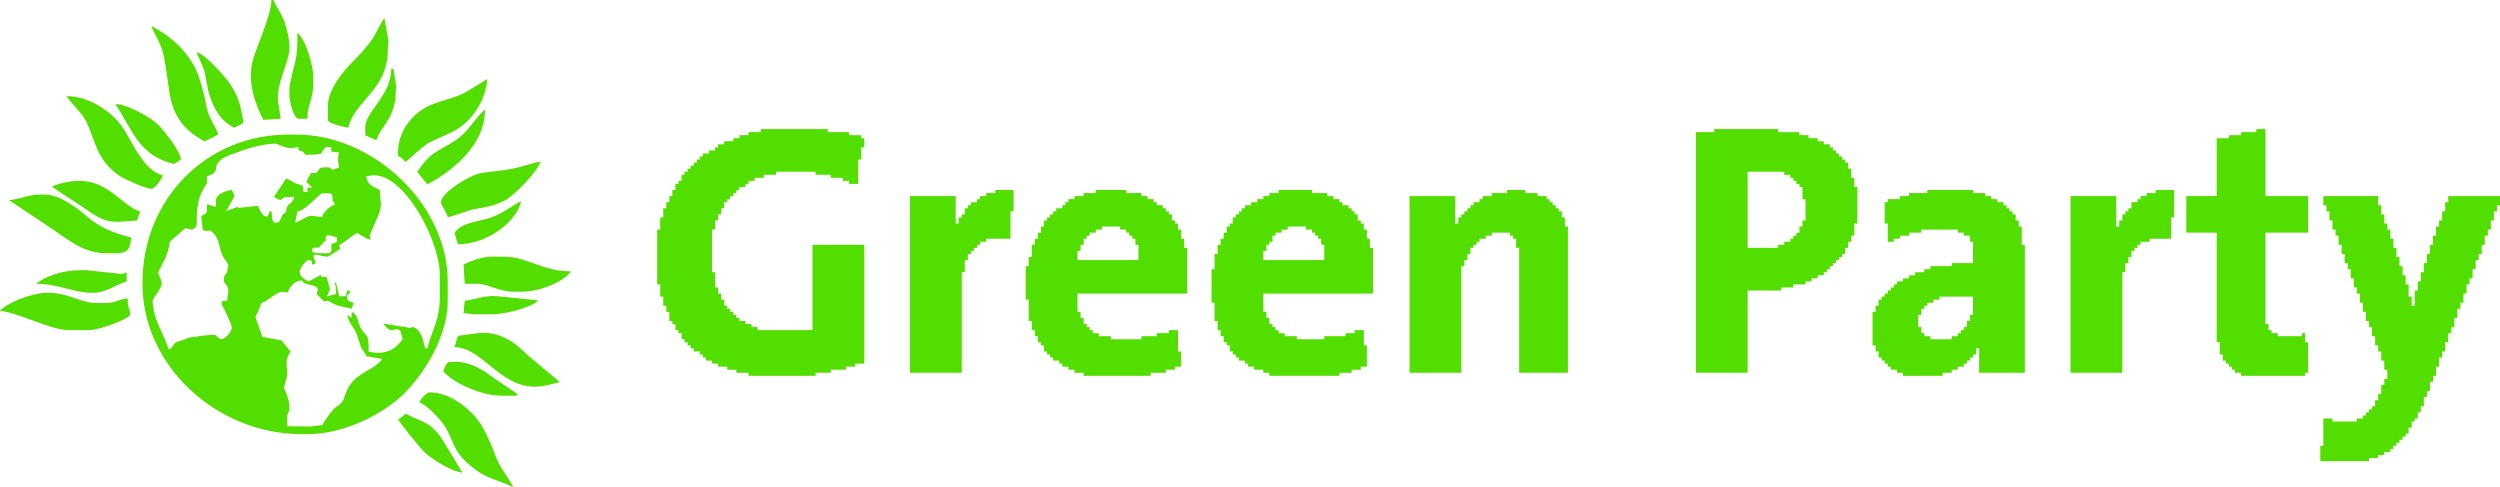<?xml version="1.0" encoding="UTF-8"?>
<!DOCTYPE svg PUBLIC "-//W3C//DTD SVG 1.1//EN" "http://www.w3.org/Graphics/SVG/1.1/DTD/svg11.dtd">
<!-- Creator: CorelDRAW -->
<svg xmlns="http://www.w3.org/2000/svg" xml:space="preserve" width="2565px" height="500px" shape-rendering="geometricPrecision" text-rendering="geometricPrecision" image-rendering="optimizeQuality" fill-rule="evenodd" clip-rule="evenodd"
viewBox="0 0 2834.58 552.453"
 xmlns:xlink="http://www.w3.org/1999/xlink">
 <g id="Layer_x0020_1">
  <g id="_95658680">
   <g>
    <path id="_94686288" fill="#52df00" d="M2233.64 363.887l-3.453 0 0 6.908 -3.453 0 0 3.453 -3.455 0 0 3.453 -3.453 0 0 3.453 -6.907 0 0 3.453 -24.177 0 0 -3.453 -6.907 0 0 -3.453 -3.453 0 0 -6.907 -3.453 0 0 -13.815 3.453 0 0 -6.908 3.453 0 0 -3.453 3.453 0 0 -3.453 6.908 0 0 -3.453 6.907 0 0 -3.453 37.99 0 0 20.722 -3.453 0 0 6.907zm-48.352 -145.054l-20.722 0 0 3.453 -10.362 0 0 3.453 -13.814 0 0 3.453 -3.455 0 0 24.177 3.455 0 0 20.722 6.907 0 0 -3.453 6.907 0 0 -3.453 10.362 0 0 -3.455 13.815 0 0 -3.453 41.444 0 0 3.453 6.908 0 0 3.455 6.907 0 0 6.907 3.453 0 0 24.175 -24.175 0 0 3.455 -24.177 0 0 3.453 -6.907 0 0 3.453 -10.362 0 0 3.453 -6.907 0 0 3.453 -6.907 0 0 3.455 -6.908 0 0 3.453 -3.453 0 0 3.453 -3.453 0 0 3.453 -3.453 0 0 3.453 -3.455 0 0 3.455 -3.453 0 0 3.453 -3.453 0 0 6.907 -3.453 0 0 6.908 -3.453 0 0 37.99 3.453 0 0 6.907 3.453 0 0 6.908 3.453 0 0 3.453 3.453 0 0 3.453 3.455 0 0 3.453 3.453 0 0 3.453 6.907 0 0 3.455 6.908 0 0 3.453 44.897 0 0 -3.453 10.362 0 0 -3.455 6.907 0 0 -3.453 6.908 0 0 -3.453 3.453 0 0 -3.453 3.453 0 0 -3.453 3.453 0 0 -3.455 3.453 0 0 -6.907 3.455 0 0 27.63 51.805 0 0 -145.055 -3.455 0 0 -20.722 -3.453 0 0 -6.907 -3.453 0 0 -6.908 -3.453 0 0 -3.453 -3.453 0 0 -3.453 -3.455 0 0 -3.453 -3.453 0 0 -3.455 -6.907 0 0 -3.453 -6.908 0 0 -3.453 -6.907 0 0 -3.453 -13.815 0 0 -3.453 -51.805 0 0 3.453z"/>
    <polygon id="_94418832" fill="#52df00" points="2444.32,218.833 2433.96,218.833 2433.96,222.286 2427.05,222.286 2427.05,225.74 2423.6,225.74 2423.6,229.193 2416.69,229.193 2416.69,236.101 2413.23,236.101 2413.23,239.554 2409.78,239.554 2409.78,243.008 2406.33,243.008 2406.33,249.916 2402.87,249.916 2402.87,256.823 2399.42,256.823 2399.42,222.286 2347.61,222.286 2347.61,422.6 2406.33,422.6 2406.33,308.628 2409.78,308.628 2409.78,298.267 2413.23,298.267 2413.23,291.36 2416.69,291.36 2416.69,284.453 2420.14,284.453 2420.14,280.998 2423.6,280.998 2423.6,277.545 2427.05,277.545 2427.05,274.091 2437.41,274.091 2437.41,270.638 2461.59,270.638 2461.59,246.461 2465.04,246.461 2465.04,215.379 2444.32,215.379 "/>
    <polygon id="_94419840" fill="#52df00" points="862.531,149.759 848.716,149.759 848.716,153.213 838.355,153.213 838.355,156.666 831.448,156.666 831.448,160.119 821.086,160.119 821.086,163.574 814.179,163.574 814.179,167.027 810.726,167.027 810.726,170.481 803.818,170.481 803.818,173.934 796.911,173.934 796.911,177.388 793.458,177.388 793.458,180.842 790.004,180.842 790.004,184.296 786.549,184.296 786.549,187.749 783.096,187.749 783.096,191.203 779.643,191.203 779.643,194.656 776.189,194.656 776.189,198.111 772.736,198.111 772.736,205.018 769.281,205.018 769.281,208.471 765.828,208.471 765.828,215.379 762.374,215.379 762.374,222.286 758.921,222.286 758.921,229.193 755.467,229.193 755.467,236.101 752.013,236.101 752.013,246.461 748.559,246.461 748.559,260.276 745.106,260.276 745.106,322.443 748.559,322.443 748.559,336.258 752.013,336.258 752.013,346.618 755.467,346.618 755.467,353.526 758.921,353.526 758.921,363.887 762.374,363.887 762.374,367.34 765.828,367.34 765.828,374.248 769.281,374.248 769.281,377.702 772.736,377.702 772.736,384.609 776.189,384.609 776.189,388.063 779.643,388.063 779.643,391.517 783.096,391.517 783.096,394.97 786.549,394.97 786.549,398.424 793.458,398.424 793.458,401.877 796.911,401.877 796.911,405.332 800.364,405.332 800.364,408.785 807.273,408.785 807.273,412.238 814.179,412.238 814.179,415.692 824.541,415.692 824.541,419.145 834.901,419.145 834.901,422.6 848.716,422.6 848.716,426.053 924.698,426.053 924.698,422.6 941.966,422.6 941.966,419.145 959.235,419.145 959.235,415.692 969.595,415.692 969.595,412.238 979.957,412.238 979.957,277.545 921.243,277.545 921.243,374.248 859.078,374.248 859.078,370.795 852.17,370.795 852.17,367.34 845.263,367.34 845.263,363.887 838.355,363.887 838.355,360.433 834.901,360.433 834.901,356.98 831.448,356.98 831.448,353.526 827.994,353.526 827.994,350.072 824.541,350.072 824.541,346.618 821.086,346.618 821.086,339.711 817.633,339.711 817.633,332.803 814.179,332.803 814.179,325.896 810.726,325.896 810.726,308.628 807.273,308.628 807.273,260.276 810.726,260.276 810.726,249.916 814.179,249.916 814.179,243.008 817.633,243.008 817.633,236.101 821.086,236.101 821.086,229.193 824.541,229.193 824.541,225.74 827.994,225.74 827.994,222.286 831.448,222.286 831.448,218.833 834.901,218.833 834.901,215.379 838.355,215.379 838.355,211.925 845.263,211.925 845.263,208.471 848.716,208.471 848.716,205.018 855.623,205.018 855.623,201.564 865.985,201.564 865.985,198.111 879.8,198.111 879.8,194.656 924.698,194.656 924.698,198.111 941.966,198.111 941.966,201.564 955.78,201.564 955.78,205.018 962.688,205.018 962.688,208.471 973.048,208.471 973.048,180.842 976.503,180.842 976.503,167.027 979.957,167.027 979.957,156.666 976.503,156.666 976.503,153.213 962.688,153.213 962.688,149.759 938.512,149.759 938.512,146.306 862.531,146.306 "/>
    <path id="_94418976" fill="#52df00" d="M2043.69 256.823l-3.453 0 0 6.907 -3.453 0 0 3.455 -3.455 0 0 3.453 -3.453 0 0 3.453 -6.907 0 0 3.453 -6.908 0 0 3.453 -34.537 0 0 -86.342 41.445 0 0 3.455 6.907 0 0 3.453 3.453 0 0 3.453 3.455 0 0 3.453 3.453 0 0 3.453 3.453 0 0 13.815 3.453 0 0 24.177 -3.453 0 0 6.907zm-100.157 -107.064l-20.722 0 0 272.841 58.712 0 0 -93.25 37.992 0 0 -3.453 13.814 0 0 -3.453 13.815 0 0 -3.453 6.908 0 0 -3.455 6.907 0 0 -3.453 6.907 0 0 -3.453 3.455 0 0 -3.453 3.453 0 0 -3.453 3.453 0 0 -3.455 3.453 0 0 -3.453 3.453 0 0 -3.453 3.455 0 0 -3.453 3.453 0 0 -6.908 3.453 0 0 -6.907 3.453 0 0 -6.907 3.453 0 0 -13.815 3.455 0 0 -41.445 -3.455 0 0 -10.36 -3.453 0 0 -10.362 -3.453 0 0 -6.907 -3.453 0 0 -3.453 -3.453 0 0 -3.455 -3.455 0 0 -3.453 -3.453 0 0 -3.453 -3.453 0 0 -3.453 -3.453 0 0 -3.453 -6.908 0 0 -3.455 -6.907 0 0 -3.453 -10.362 0 0 -3.453 -10.36 0 0 -3.453 -24.177 0 0 -3.453 -72.527 0 0 3.453z"/>
    <polygon id="_94419912" fill="#52df00" points="1128.46,218.833 1118.1,218.833 1118.1,222.286 1111.2,222.286 1111.2,225.74 1107.74,225.74 1107.74,229.193 1100.84,229.193 1100.84,232.648 1097.38,232.648 1097.38,236.101 1093.93,236.101 1093.93,243.008 1090.47,243.008 1090.47,246.461 1087.02,246.461 1087.02,253.369 1083.57,253.369 1083.57,222.286 1031.76,222.286 1031.76,422.6 1090.47,422.6 1090.47,308.628 1093.93,308.628 1093.93,294.813 1097.38,294.813 1097.38,287.906 1100.84,287.906 1100.84,284.453 1104.29,284.453 1104.29,280.998 1107.74,280.998 1107.74,277.545 1111.2,277.545 1111.2,274.091 1118.1,274.091 1118.1,270.638 1145.73,270.638 1145.73,239.554 1149.19,239.554 1149.19,215.379 1128.46,215.379 "/>
    <polygon id="_94686384" fill="#52df00" points="1708.68,218.833 1691.41,218.833 1691.41,222.286 1681.05,222.286 1681.05,225.74 1677.6,225.74 1677.6,229.193 1670.69,229.193 1670.69,232.648 1667.24,232.648 1667.24,236.101 1663.79,236.101 1663.79,239.554 1660.33,239.554 1660.33,243.008 1656.88,243.008 1656.88,246.461 1653.42,246.461 1653.42,253.369 1649.97,253.369 1649.97,222.286 1598.17,222.286 1598.17,422.6 1656.88,422.6 1656.88,301.721 1660.33,301.721 1660.33,294.813 1663.79,294.813 1663.79,287.906 1667.24,287.906 1667.24,280.998 1670.69,280.998 1670.69,277.545 1674.15,277.545 1674.15,274.091 1677.6,274.091 1677.6,270.638 1684.51,270.638 1684.51,267.184 1691.41,267.184 1691.41,263.73 1712.14,263.73 1712.14,267.184 1715.59,267.184 1715.59,270.638 1719.04,270.638 1719.04,280.998 1722.5,280.998 1722.5,422.6 1777.76,422.6 1777.76,256.823 1774.3,256.823 1774.3,246.461 1770.85,246.461 1770.85,239.554 1767.4,239.554 1767.4,236.101 1763.94,236.101 1763.94,232.648 1760.49,232.648 1760.49,229.193 1757.03,229.193 1757.03,225.74 1753.58,225.74 1753.58,222.286 1743.22,222.286 1743.22,218.833 1729.41,218.833 1729.41,215.379 1708.68,215.379 "/>
    <path id="_94420152" fill="#52df00" d="M1221.71 284.453l3.453 0 0 -6.908 3.453 0 0 -6.907 3.453 0 0 -3.453 3.455 0 0 -3.455 6.907 0 0 -3.453 6.908 0 0 -3.453 20.722 0 0 3.453 6.907 0 0 3.453 3.453 0 0 3.455 3.455 0 0 3.453 3.453 0 0 6.907 3.453 0 0 17.268 -69.074 0 0 -10.36zm20.722 -65.62l-13.815 0 0 3.453 -10.36 0 0 3.453 -6.908 0 0 3.453 -3.453 0 0 3.455 -3.453 0 0 3.453 -6.908 0 0 3.453 -3.453 0 0 3.453 -3.453 0 0 3.453 -3.453 0 0 3.455 -3.453 0 0 6.907 -3.455 0 0 6.907 -3.453 0 0 6.908 -3.453 0 0 6.907 -3.453 0 0 13.815 -3.453 0 0 10.362 -3.455 0 0 37.99 3.455 0 0 24.175 3.453 0 0 10.362 3.453 0 0 6.907 3.453 0 0 6.908 3.453 0 0 3.453 3.455 0 0 6.907 3.453 0 0 3.453 3.453 0 0 3.455 3.453 0 0 3.453 6.908 0 0 3.453 3.453 0 0 3.453 6.907 0 0 3.453 6.908 0 0 3.455 10.36 0 0 3.453 75.982 0 0 -3.453 17.268 0 0 -3.455 10.36 0 0 -3.453 6.908 0 0 -17.268 -3.453 0 0 -24.175 -10.362 0 0 3.453 -13.815 0 0 3.453 -17.268 0 0 3.453 -34.537 0 0 -3.453 -13.815 0 0 -3.453 -6.907 0 0 -3.453 -3.453 0 0 -3.453 -3.455 0 0 -3.455 -3.453 0 0 -6.907 -3.453 0 0 -6.907 -3.453 0 0 -20.723 124.332 0 0 -51.805 -3.453 0 0 -10.36 -3.453 0 0 -10.362 -3.453 0 0 -6.907 -3.455 0 0 -3.453 -3.453 0 0 -6.908 -3.453 0 0 -3.453 -3.453 0 0 -3.453 -3.453 0 0 -3.453 -6.908 0 0 -3.455 -3.453 0 0 -3.453 -6.907 0 0 -3.453 -6.908 0 0 -3.453 -17.268 0 0 -3.453 -34.537 0 0 3.453z"/>
    <path id="_94685280" fill="#52df00" d="M1432.39 284.453l3.453 0 0 -6.908 3.455 0 0 -3.453 3.453 0 0 -6.907 3.453 0 0 -3.455 6.907 0 0 -3.453 6.908 0 0 -3.453 20.722 0 0 3.453 6.907 0 0 3.453 3.455 0 0 3.455 3.453 0 0 3.453 3.453 0 0 6.907 3.453 0 0 17.268 -69.074 0 0 -10.36zm17.268 -65.62l-10.36 0 0 3.453 -6.908 0 0 3.453 -6.907 0 0 3.453 -6.908 0 0 3.455 -6.907 0 0 3.453 -3.453 0 0 3.453 -3.453 0 0 3.453 -3.455 0 0 3.453 -3.453 0 0 6.908 -3.453 0 0 3.453 -3.453 0 0 6.907 -3.453 0 0 6.908 -3.455 0 0 6.907 -3.453 0 0 10.362 -3.453 0 0 17.268 -3.453 0 0 37.99 3.453 0 0 20.722 3.453 0 0 10.362 3.453 0 0 6.907 3.455 0 0 6.908 3.453 0 0 3.453 3.453 0 0 6.907 3.453 0 0 3.453 3.453 0 0 3.455 3.455 0 0 3.453 6.907 0 0 3.453 3.453 0 0 3.453 6.908 0 0 3.453 10.36 0 0 3.455 6.908 0 0 3.453 79.434 0 0 -3.453 13.815 0 0 -3.455 10.362 0 0 -3.453 6.907 0 0 -24.175 -3.453 0 0 -17.268 -10.362 0 0 3.453 -10.36 0 0 3.453 -24.177 0 0 3.453 -31.083 0 0 -3.453 -13.814 0 0 -3.453 -6.908 0 0 -3.453 -3.453 0 0 -3.453 -3.453 0 0 -3.455 -3.453 0 0 -6.907 -3.455 0 0 -6.907 -3.453 0 0 -20.723 124.332 0 0 -51.805 -3.453 0 0 -10.36 -3.453 0 0 -10.362 -3.453 0 0 -6.907 -3.453 0 0 -3.453 -3.455 0 0 -6.908 -3.453 0 0 -3.453 -3.453 0 0 -3.453 -3.453 0 0 -3.453 -6.908 0 0 -3.455 -3.453 0 0 -3.453 -6.907 0 0 -3.453 -6.908 0 0 -3.453 -17.268 0 0 -3.453 -37.99 0 0 3.453z"/>
    <polygon id="_94687128" fill="#52df00" points="2558.29,149.759 2541.02,149.759 2541.02,153.213 2527.21,153.213 2527.21,156.666 2513.39,156.666 2513.39,222.286 2478.85,222.286 2478.85,263.73 2513.39,263.73 2513.39,388.063 2516.85,388.063 2516.85,401.877 2520.3,401.877 2520.3,408.785 2523.75,408.785 2523.75,412.238 2527.21,412.238 2527.21,415.692 2530.66,415.692 2530.66,419.145 2534.11,419.145 2534.11,422.6 2541.02,422.6 2541.02,426.053 2613.55,426.053 2613.55,422.6 2617,422.6 2617,388.063 2613.55,388.063 2613.55,377.702 2610.09,377.702 2610.09,381.155 2582.46,381.155 2582.46,377.702 2575.56,377.702 2575.56,374.248 2572.1,374.248 2572.1,367.34 2568.65,367.34 2568.65,263.73 2617,263.73 2617,222.286 2568.65,222.286 2568.65,146.306 2558.29,146.306 "/>
    <polygon id="_94687176" fill="#52df00" points="2634.27,232.648 2637.72,232.648 2637.72,239.554 2641.18,239.554 2641.18,249.916 2644.63,249.916 2644.63,260.276 2648.08,260.276 2648.08,267.184 2651.54,267.184 2651.54,277.545 2654.99,277.545 2654.99,287.906 2658.45,287.906 2658.45,298.267 2661.9,298.267 2661.9,305.175 2665.35,305.175 2665.35,315.535 2668.81,315.535 2668.81,325.896 2672.26,325.896 2672.26,332.803 2675.71,332.803 2675.71,343.165 2679.17,343.165 2679.17,353.526 2682.62,353.526 2682.62,363.887 2686.07,363.887 2686.07,370.795 2689.53,370.795 2689.53,381.155 2692.98,381.155 2692.98,391.517 2696.44,391.517 2696.44,398.424 2699.89,398.424 2699.89,408.785 2703.34,408.785 2703.34,419.145 2706.8,419.145 2706.8,429.507 2703.34,429.507 2703.34,436.414 2699.89,436.414 2699.89,446.775 2696.44,446.775 2696.44,453.682 2692.98,453.682 2692.98,460.59 2689.53,460.59 2689.53,464.044 2686.07,464.044 2686.07,467.497 2682.62,467.497 2682.62,470.951 2679.17,470.951 2679.17,474.405 2672.26,474.405 2672.26,477.859 2644.63,477.859 2644.63,474.405 2634.27,474.405 2634.27,505.487 2630.82,505.487 2630.82,522.756 2686.07,522.756 2686.07,519.302 2696.44,519.302 2696.44,515.849 2703.34,515.849 2703.34,512.395 2710.25,512.395 2710.25,508.942 2713.7,508.942 2713.7,505.487 2717.16,505.487 2717.16,502.034 2720.61,502.034 2720.61,498.58 2724.07,498.58 2724.07,495.127 2727.52,495.127 2727.52,491.674 2730.97,491.674 2730.97,484.765 2734.43,484.765 2734.43,477.859 2737.88,477.859 2737.88,474.405 2741.33,474.405 2741.33,467.497 2744.79,467.497 2744.79,460.59 2748.24,460.59 2748.24,450.229 2751.69,450.229 2751.69,443.322 2755.15,443.322 2755.15,432.96 2758.6,432.96 2758.6,426.053 2762.06,426.053 2762.06,415.692 2765.51,415.692 2765.51,405.332 2768.96,405.332 2768.96,398.424 2772.42,398.424 2772.42,388.063 2775.87,388.063 2775.87,377.702 2779.32,377.702 2779.32,370.795 2782.78,370.795 2782.78,360.433 2786.23,360.433 2786.23,350.072 2789.69,350.072 2789.69,343.165 2793.14,343.165 2793.14,332.803 2796.59,332.803 2796.59,322.443 2800.05,322.443 2800.05,315.535 2803.5,315.535 2803.5,305.175 2806.95,305.175 2806.95,294.813 2810.41,294.813 2810.41,287.906 2813.86,287.906 2813.86,277.545 2817.31,277.545 2817.31,267.184 2820.77,267.184 2820.77,260.276 2824.22,260.276 2824.22,249.916 2827.68,249.916 2827.68,239.554 2831.13,239.554 2831.13,232.648 2834.58,232.648 2834.58,222.286 2775.87,222.286 2775.87,229.193 2772.42,229.193 2772.42,239.554 2768.96,239.554 2768.96,249.916 2765.51,249.916 2765.51,256.823 2762.06,256.823 2762.06,267.184 2758.6,267.184 2758.6,277.545 2755.15,277.545 2755.15,287.906 2751.69,287.906 2751.69,298.267 2748.24,298.267 2748.24,308.628 2744.79,308.628 2744.79,318.99 2741.33,318.99 2741.33,329.35 2737.88,329.35 2737.88,346.618 2734.43,346.618 2734.43,336.258 2730.97,336.258 2730.97,322.443 2727.52,322.443 2727.52,312.082 2724.07,312.082 2724.07,301.721 2720.61,301.721 2720.61,291.36 2717.16,291.36 2717.16,280.998 2713.7,280.998 2713.7,270.638 2710.25,270.638 2710.25,260.276 2706.8,260.276 2706.8,253.369 2703.34,253.369 2703.34,243.008 2699.89,243.008 2699.89,232.648 2696.44,232.648 2696.44,222.286 2634.27,222.286 "/>
   </g>
   <g>
    <path id="_94289040" fill="#52df00" d="M328.174 101.261l0 7.691c0,6.693 5.204,25.636 10.256,25.636l10.256 0 0 -3.846c0,-10.369 6.408,-19.511 6.408,-34.607l0 -8.973c0,-15.461 -9.599,-43.875 -17.947,-49.99 0,12.904 0.034,23.138 -2.558,33.331 -1.763,6.928 -6.415,23.832 -6.415,30.758z"/>
    <path id="_94288968" fill="#52df00" d="M232.03 160.224l15.381 -7.691c-2.649,-9.923 -11.387,-17.862 -13.961,-34.747 -1.582,-10.386 -7.155,-30.5 -11.224,-38.767 -11.159,-22.665 -28.683,-38.023 -50.447,-49.538 2.263,8.476 10.64,18.265 13.811,33.617 2.683,12.981 4.504,28.371 6.41,41.017 4.414,29.299 18.332,44.631 40.03,56.11z"/>
    <path id="_94288896" fill="#52df00" d="M298.691 135.87l19.58 -1.342 -2.916 -19.166c-3.101,-18.127 12.819,-46.052 12.819,-60.246 0,-11.492 -2.558,-21.194 -5.593,-30.298 -3.312,-9.943 -10.867,-19.247 -12.354,-24.819l-2.563 0c0,16.51 -15.334,49.88 -20.279,65.605 -8.25,26.228 2.267,53.186 11.306,70.265z"/>
    <path id="_94268088" fill="#52df00" d="M371.759 120.489l0 15.381c0,4.358 18.641,7.941 23.075,8.973 7.255,-31.14 44.867,-42.788 44.867,-88.443l0.707 -10.377 -4.552 -25.514c-4.59,5.281 -9.477,18.296 -15.162,25.859 -5.506,7.324 -12.63,15.39 -19.132,21.887 -10.808,10.796 -29.803,31.981 -29.803,52.235z"/>
    <path id="_94268016" fill="#52df00" d="M265.36 144.843c13.323,-7.049 11.532,-1.667 7.203,-23.865 -1.75,-8.964 -7.193,-19.056 -11.56,-25.615 -5.908,-8.876 -28.472,-33.871 -37.947,-36.401 1.667,6.239 6.695,14.096 8.992,23.054 2.142,8.361 2.873,18.157 5.647,26.398 5.745,17.065 13.123,28.735 27.664,36.428z"/>
    <path id="_94267944" fill="#52df00" d="M414.063 144.843l0.168 8.614 12.651 5.486c3.241,-13.905 21.792,-24.797 21.792,-55.118l0.488 -6.49 -3.051 -19.145 -2.565 0c0,30.409 -29.483,47.706 -29.483,66.654z"/>
    <path id="_94267872" fill="#52df00" d="M451.239 173.042l0 3.845c5.395,1.441 6.827,6.41 8.974,6.41 0.671,0 18.762,-17.422 25.196,-20.95 10.335,-5.667 21.528,-9.389 31.193,-14.956 17.887,-10.302 33.775,-32.023 35.91,-57.665 -2.131,0.569 -21.321,13.771 -29.072,17.076 -11.227,4.789 -22.687,7.309 -34.273,11.874 -19.366,7.63 -37.928,28.456 -37.928,54.366z"/>
    <path id="_94267800" fill="#52df00" d="M197.418 185.861l7.693 -5.128c-0.201,-8.951 -20.852,-35.242 -27.235,-40.705 -8.61,-7.374 -32.691,-21.782 -47.118,-22.103 19.498,29.114 26.393,58.554 66.66,67.936z"/>
    <path id="_94267728" fill="#52df00" d="M473.032 194.832l11.537 14.101c27.579,-14.593 65.379,-43.904 65.379,-84.6 -11.169,8.182 -17.976,25.53 -36.397,36.671 -21.628,13.082 -26.19,12.43 -40.52,33.828z"/>
    <path id="_94267656" fill="#52df00" d="M171.78 214.058c4.129,0 11.83,-11.68 12.819,-15.38 -21.592,-5.03 -34.097,-36.908 -45.097,-53.608 -11.126,-16.89 -37.108,-36.119 -63.867,-36.119 1.544,4.268 17.188,19.047 21.812,28.181 5.899,11.648 8.572,23.521 14.511,35.479 5.525,11.125 13.431,19.858 23.386,26.608 5.174,3.51 29.72,14.838 36.437,14.838z"/>
    <path id="_94267584" fill="#52df00" d="M499.952 229.441c0,3.191 6.299,10.689 7.693,16.663 6.008,-0.5 21.299,-7.604 31.727,-9.294 13.178,-2.134 21.805,-3.962 32.81,-9.491 10.67,-5.358 37.676,-33.149 40.58,-44.023 -5.676,0.472 -22.796,6.214 -31.726,8.014 -10.08,2.031 -24.161,3.057 -34.966,4.773 -13.84,2.198 -46.117,22.486 -46.117,33.358z"/>
    <path id="_94267512" fill="#52df00" d="M58.969 211.495c0.916,1.252 29.007,19.344 33.079,22.043 9.167,6.077 22.95,17.694 37.428,17.694l3.871 0.301 21.929 -1.514 3.683 -10.324c-18.906,-5.048 -35.804,-34.609 -67.942,-34.609l-2.563 0c-10.187,0 -22.697,3.152 -29.485,6.408z"/>
    <path id="_94267440" fill="#52df00" d="M515.336 264.049l3.845 12.818c32.606,0 66.18,-24.64 71.788,-48.708 -5.61,1.497 -20.818,14.447 -36.056,19.064 -15.005,4.546 -31.77,5.168 -39.577,16.826z"/>
    <path id="_94267368" fill="#52df00" d="M10.256 226.878c0.329,0.45 45.486,30.278 50.747,33.857 15.816,10.757 34.132,26.386 59.5,26.386l10.255 0c14.636,0 16.844,-4.688 17.947,-17.943 -19.842,-4.623 -36.347,-11.848 -49.683,-23.386 -10.614,-9.183 -30.565,-25.324 -49.025,-25.324l-3.845 0c-13.259,0 -24.021,5.422 -35.895,6.41z"/>
    <path id="_94267296" fill="#52df00" d="M41.023 321.729c26.2,0 41.287,10.255 64.096,10.255 15.698,0 27.788,-10.333 38.458,-12.818l0 -10.253c-2.99,0.697 -3.489,1.647 -6.447,1.587l-38.421 -4.15 -8.973 0c-18.206,0 -38.948,6.894 -48.712,15.38z"/>
    <path id="_94267224" fill="#52df00" d="M525.59 299.94l1.283 21.789 14.101 0c13.143,0 23.506,8.974 42.302,8.974l8.976 0c20.03,0 47.532,-11.739 55.122,-23.074 -32.67,0 -49.363,-16.663 -76.916,-16.663l-14.101 0c-9.872,0 -24.17,5.483 -30.766,8.973z"/>
    <path id="_94115880" fill="#52df00" d="M526.873 340.957l-1.259 13.947 11.514 1.436 20.512 0c15.934,0 46.445,-8.323 52.475,-15.818l-46.065 -4.692c-14.744,-1.458 -27.073,4.287 -37.176,5.128z"/>
    <path id="_94115808" fill="#52df00" d="M0 352.494c21.013,1.748 57.198,21.789 78.199,21.789l23.074 0c10.499,0 46.15,-12.631 46.15,-17.945 0,-7 -2.565,-7.101 -2.565,-14.1l0 -3.845c-9.182,0.204 -13.478,5.125 -24.355,5.125l-11.539 0c-17.362,0 -31.407,-11.536 -53.84,-11.536l-2.565 0c-16.438,0 -46.354,12.041 -52.56,20.51z"/>
    <path id="_94115736" fill="#52df00" d="M519.186 380.739l-3.85 12.772c31.703,0.706 50.876,44.863 91.016,44.863 10.069,0 19.641,-3.134 28.203,-5.128 -1.087,-1.622 -33.208,-27.433 -39.422,-33.644 -10.8,-10.801 -29.135,-24.635 -52.937,-21.927l-23.01 3.063z"/>
    <path id="_94115664" fill="#52df00" d="M502.517 420.428c8.1,12.095 42.835,28.199 65.379,28.199l15.381 0c4.902,0 0.467,0.394 3.848,-1.282 -1.124,-1.532 -27.314,-18.6 -31.829,-22.011 -9.152,-6.917 -23.117,-15.161 -38.678,-15.161l-6.41 0c-4.209,0 -5.897,6.864 -7.691,10.255z"/>
    <path id="_94115592" fill="#52df00" d="M369.195 270.458c0,-2.097 0.769,-3.845 2.565,-3.845 3.742,0 6.648,1.724 10.256,2.565l0 5.127 -6.43 2.507c0.021,5.338 1.591,10.309 -3.825,10.309l-8.973 0c-4.419,0 -4.965,-0.946 -8.973,-1.28 0.3,-3.619 -0.03,-5.128 3.845,-5.128l3.846 0 6.819 -7.405 0.871 0.997 0 -3.846zm-32.048 -30.762c9.445,-0.786 24.905,-20.509 28.203,-20.509l7.693 0c4.629,0 3.845,3.234 3.845,7.691l3.008 4.85c-5.042,1.505 -14.081,8.801 -14.546,14.376l-12.787 -1.518c-3.503,-0.241 -13.709,6.787 -17.98,7.927l2.563 -12.818zm92.123 3.667c4.836,-13.485 1.459,-12.827 1.459,-28.021 -7.069,-3.739 -14.546,-5.332 -15.384,-15.383 3.982,-0.416 4.577,-1.28 8.973,-1.28 35.077,0 74.353,74.521 74.353,112.796l0 24.354c0,28.148 -9.575,39.539 -14.101,58.963l-2.565 0c-2.576,-9.648 -4.514,-22.584 -15.384,-24.354l-0.249 1.539 -31.831 -5.183c1.607,2.15 5.415,7.49 9.006,7.49 3.463,0 3.536,-0.612 6.411,-1.282l3.755 1.522 2.747 9.99c-8.67,12.834 -20.978,18.218 -38.55,14.124l0 -8.972c0,-10.8 -5.662,-10.841 -9.397,-18.806 -2.784,-5.941 -3.373,-15.36 -9.832,-17.086l0 6.41 -4.851 -3.007c2.073,10.529 8.538,14.242 11.273,23.503 1.188,4.026 2.497,8.108 4.084,12.58 1.635,4.61 4.906,5.811 6.159,10.505l18.063 3.282c-8.756,12.354 -29.93,15.346 -39.008,33.456 -6.551,13.068 -1.976,13.125 -14.227,21.663 -3.726,2.597 -12.61,15.608 -14.823,19.787l-14.064 1.573 -25.675 -0.291 0 -10.255c0,-5.599 2.563,-4.654 2.563,-10.253 0,-8.845 -3.336,-17.266 -6.408,-23.072 0.881,-3.789 3.845,-12.206 3.845,-15.383 0,-11.839 -3.059,-15.326 3.845,-25.636l-10.313 -12.775 -21.723 -3.948c-1.043,-4.363 -7.704,-20.469 -7.704,-23.012 0,-0.005 6.094,-11.579 6.411,-15.383 9.859,-2.296 18.576,-16.768 29.485,-11.536 3.744,-7.078 6.746,-13.273 16.664,-14.098 2.663,6.596 17.947,4 17.947,10.255 0,2.711 -0.458,1.689 -1.28,5.127l8.421 8.332c2.907,-0.208 1.46,-0.642 4.397,-0.642 0.826,0 8.059,4.779 12.259,5.688 6.249,1.353 9.91,2.178 14.662,3.285l2.366 -6.501c-3.161,-1.518 -7.494,-1.382 -7.494,-6.317 0,-4.454 2.274,-1.801 3.845,-7.691l-3.845 0 -1.329 6.398 -7.646 0.01 -3.596 -15.754 -1.532 0.375c0.671,2.874 1.283,2.947 1.283,6.408l0 6.41 -10.161 2.843 3.626 -8.048 -3.888 -13.974 -6.244 -0.047 0 -2.566 -14.119 7.661c-4.137,-2.168 -10.236,-5.223 -10.236,-11.506 0,-3.34 7.274,-12.818 10.255,-12.818 3.876,0 3.546,1.509 3.848,5.128 1.892,-0.505 3.845,-0.228 3.845,-2.565 0,-3.538 -5.792,-8.692 0.949,-8.758 2.428,-0.022 7.193,2.349 13.152,2.349 0.292,0 12.777,-8.087 14.102,-8.972l-1.522 -3.754c3.999,-2.082 19.178,-14.192 20.75,-14.192 0.513,0 10.339,7.271 15.383,7.691 -0.847,-3.637 -1.282,-2.191 -1.282,-5.128 0,-0.04 8.992,-20.221 10.078,-23.25zm-184.421 -51.094c0,-13.681 17.716,-16.804 27.8,-20.912 8.951,-3.648 28.273,-8.57 40.142,-8.57 0.099,0 11.886,5.128 15.384,5.128l1.282 0c4.419,0 4.963,-0.949 8.974,-1.282l0 3.845c7.416,0.616 6.064,5.127 8.973,5.127l7.691 -0.425c4.678,0.425 3.054,-0.723 8.973,-0.855 1.53,-2.89 3.438,-7.691 7.693,-7.691l3.846 0 0 5.128 8.999 1.124c-0.696,3.032 -1.308,3.104 -1.308,6.566l0 1.282c0,4.419 0.948,4.963 1.282,8.972l-7.613 2.788c-2.392,-1.772 -2.331,-2.788 -5.206,-2.788l-3.845 0c-9.595,0 -4.881,6.41 -11.537,6.41l-3.846 0 -5.184 10.221 6.758 6.152 -5.419 0.291 0 5.127c-12.928,-1.075 3.374,-5.921 -11.229,-9.282 -6.005,-1.381 -6.919,-4.653 -13.129,-6.099l-13.754 20.75 7.317 3.654 4.434 -3.237 10.978 -0.659c-0.799,9.598 -8.691,5.262 -8.974,17.945 -7.571,2.022 -4.238,11.536 -11.537,11.536 -5.26,0 -3.854,-7.352 -5.127,-12.818l-1.41 -0.685 -3.254 6.698c-5.69,-0.145 -8.002,-7.285 -10.72,-12.421l-19.307 2.104c-2.639,0.918 -1.801,0.281 -3.767,-0.824l-12.892 4.933 9.616 -17.43 -3.079 -6.752c-6.677,0.573 -18.003,5.138 -18.003,11.558l0 7.69 -10.064 -3.123 -0.191 6.968c0,5.779 -6.41,4.414 -6.41,7.691 0,3.541 1.154,2.673 1.215,10.302 0.054,6.613 2.967,5.081 9.039,5.081 6.423,4.3 8.577,9.612 10.769,18.715 2.644,10.991 4.793,12.348 9.743,19.739l-1.56 8.94c-1.49,2.673 -3.568,3.359 -3.568,6.441l0 2.565c0,3.824 4.154,4.092 4.969,10.512 0.449,3.546 -1.124,6.844 -1.124,12.559 -4.109,0.091 -6.408,-0.416 -6.408,3.846 0,0.055 11.536,21.572 11.536,26.917 0,4.08 -7.746,12.818 -11.536,12.818 -3.188,0 -4.821,-3.204 -7.693,-5.127 -4.457,0 -28.575,2.717 -30.782,3.829 -4.098,2.066 -10.696,3.459 -13.071,4.875 -5.18,3.089 -2.897,6.408 -8.705,7.959 -3.305,-14.18 -17.948,-34.029 -17.948,-55.118 0,-2.858 10.256,-14.08 10.256,-19.227 0,-5.726 -3.845,-9.521 -3.845,-12.816 0,-1.579 12.819,-21.955 12.819,-34.609l17.724 -15.625 7.873 1.72c2.228,-1.659 5.17,-2.985 5.17,-6.604 0,-20.98 1.306,-30.869 11.537,-46.145l0 -7.691 7.462 -3.19 2.793 -4.5zm-83.325 128.18l0 1.28c0,93.189 84.298,170.478 180.751,170.478l6.411 0c43.074,0 87.425,-24.149 109.303,-45.803 21.612,-21.393 49.656,-63.596 49.656,-105.448l0 -21.791c0,-87.19 -83.895,-166.633 -171.778,-166.633l-8.976 0c-93.392,0 -165.367,73.832 -165.367,167.916z"/>
    <path id="_94115520" fill="#52df00" d="M451.385 475.738c4.46,6.686 23.594,30.561 29.655,36.662 7.387,7.438 30.937,22.364 43.268,23.391 -0.12,-0.453 -22.674,-37.489 -24.868,-40.507 -12.908,-17.744 -20.671,-16.329 -39.291,-26.23l-8.764 6.684z"/>
    <path id="_94115448" fill="#52df00" d="M475.597 456.319c7.157,1.912 21.908,17.417 26.429,23.562 8.446,11.48 10.783,23.593 17.639,33.635 5.871,8.598 17.605,18.455 26.454,23.538 12.215,7.018 25,9.645 35.877,15.399 -1.115,-4.173 -14.276,-20.88 -18.478,-31.514 -5.068,-12.827 -9.37,-24.025 -15.692,-35.581 -9.533,-17.421 -34.739,-40.576 -60.693,-40.576 -3.807,0 -10.623,8.11 -11.536,11.536z"/>
   </g>
  </g>
 </g>
</svg>
